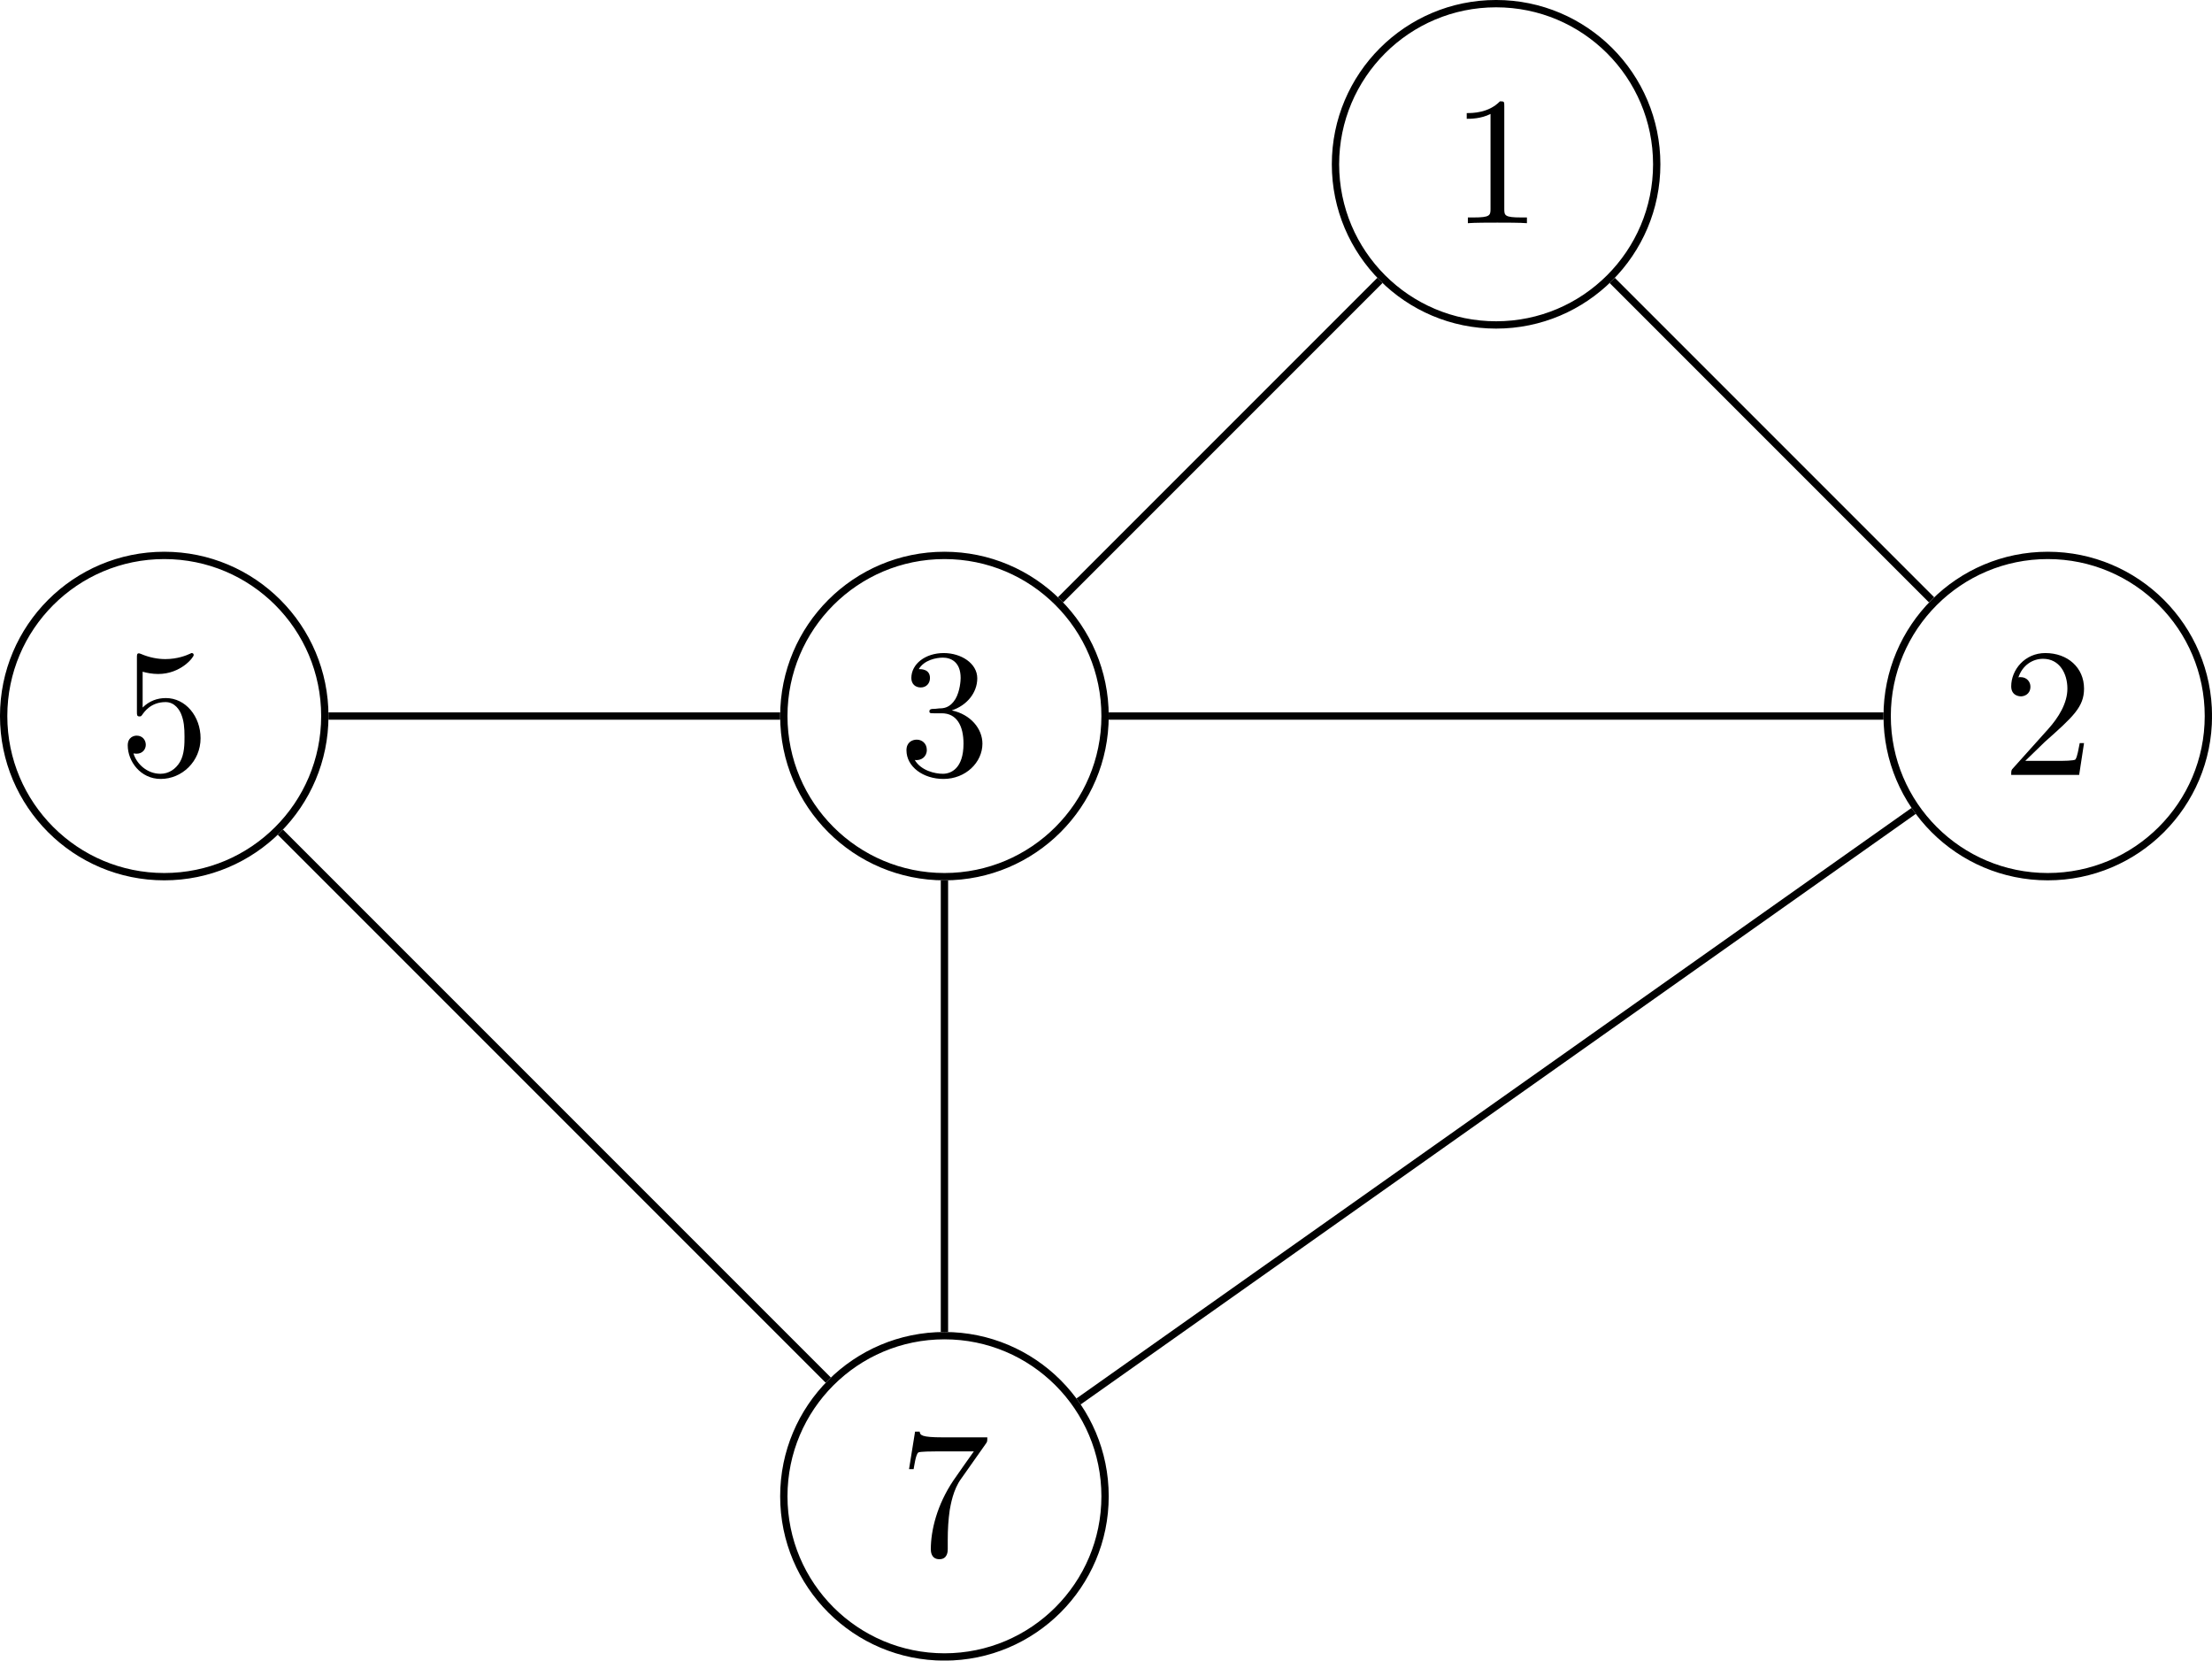 <?xml version="1.0" encoding="UTF-8"?>
<svg xmlns="http://www.w3.org/2000/svg" xmlns:xlink="http://www.w3.org/1999/xlink" width="120.556" height="90.49" viewBox="0 0 120.556 90.49">
<defs>
<g>
<g id="glyph-0-0">
<path d="M 2.938 -6.375 C 2.938 -6.625 2.938 -6.641 2.703 -6.641 C 2.078 -6 1.203 -6 0.891 -6 L 0.891 -5.688 C 1.094 -5.688 1.672 -5.688 2.188 -5.953 L 2.188 -0.781 C 2.188 -0.422 2.156 -0.312 1.266 -0.312 L 0.953 -0.312 L 0.953 0 C 1.297 -0.031 2.156 -0.031 2.562 -0.031 C 2.953 -0.031 3.828 -0.031 4.172 0 L 4.172 -0.312 L 3.859 -0.312 C 2.953 -0.312 2.938 -0.422 2.938 -0.781 Z M 2.938 -6.375 "/>
</g>
<g id="glyph-0-1">
<path d="M 1.266 -0.766 L 2.328 -1.797 C 3.875 -3.172 4.469 -3.703 4.469 -4.703 C 4.469 -5.844 3.578 -6.641 2.359 -6.641 C 1.234 -6.641 0.5 -5.719 0.5 -4.828 C 0.5 -4.281 1 -4.281 1.031 -4.281 C 1.203 -4.281 1.547 -4.391 1.547 -4.812 C 1.547 -5.062 1.359 -5.328 1.016 -5.328 C 0.938 -5.328 0.922 -5.328 0.891 -5.312 C 1.109 -5.969 1.656 -6.328 2.234 -6.328 C 3.141 -6.328 3.562 -5.516 3.562 -4.703 C 3.562 -3.906 3.078 -3.125 2.516 -2.5 L 0.609 -0.375 C 0.5 -0.266 0.5 -0.234 0.5 0 L 4.203 0 L 4.469 -1.734 L 4.234 -1.734 C 4.172 -1.438 4.109 -1 4 -0.844 C 3.938 -0.766 3.281 -0.766 3.062 -0.766 Z M 1.266 -0.766 "/>
</g>
<g id="glyph-0-2">
<path d="M 2.891 -3.516 C 3.703 -3.781 4.281 -4.469 4.281 -5.266 C 4.281 -6.078 3.406 -6.641 2.453 -6.641 C 1.453 -6.641 0.688 -6.047 0.688 -5.281 C 0.688 -4.953 0.906 -4.766 1.203 -4.766 C 1.5 -4.766 1.703 -4.984 1.703 -5.281 C 1.703 -5.766 1.234 -5.766 1.094 -5.766 C 1.391 -6.266 2.047 -6.391 2.406 -6.391 C 2.828 -6.391 3.375 -6.172 3.375 -5.281 C 3.375 -5.156 3.344 -4.578 3.094 -4.141 C 2.797 -3.656 2.453 -3.625 2.203 -3.625 C 2.125 -3.609 1.891 -3.594 1.812 -3.594 C 1.734 -3.578 1.672 -3.562 1.672 -3.469 C 1.672 -3.359 1.734 -3.359 1.906 -3.359 L 2.344 -3.359 C 3.156 -3.359 3.531 -2.688 3.531 -1.703 C 3.531 -0.344 2.844 -0.062 2.406 -0.062 C 1.969 -0.062 1.219 -0.234 0.875 -0.812 C 1.219 -0.766 1.531 -0.984 1.531 -1.359 C 1.531 -1.719 1.266 -1.922 0.984 -1.922 C 0.734 -1.922 0.422 -1.781 0.422 -1.344 C 0.422 -0.438 1.344 0.219 2.438 0.219 C 3.656 0.219 4.562 -0.688 4.562 -1.703 C 4.562 -2.516 3.922 -3.297 2.891 -3.516 Z M 2.891 -3.516 "/>
</g>
<g id="glyph-0-3">
<path d="M 4.469 -2 C 4.469 -3.188 3.656 -4.188 2.578 -4.188 C 2.109 -4.188 1.672 -4.031 1.312 -3.672 L 1.312 -5.625 C 1.516 -5.562 1.844 -5.5 2.156 -5.5 C 3.391 -5.5 4.094 -6.406 4.094 -6.531 C 4.094 -6.594 4.062 -6.641 3.984 -6.641 C 3.984 -6.641 3.953 -6.641 3.906 -6.609 C 3.703 -6.516 3.219 -6.312 2.547 -6.312 C 2.156 -6.312 1.688 -6.391 1.219 -6.594 C 1.141 -6.625 1.125 -6.625 1.109 -6.625 C 1 -6.625 1 -6.547 1 -6.391 L 1 -3.438 C 1 -3.266 1 -3.188 1.141 -3.188 C 1.219 -3.188 1.234 -3.203 1.281 -3.266 C 1.391 -3.422 1.75 -3.969 2.562 -3.969 C 3.078 -3.969 3.328 -3.516 3.406 -3.328 C 3.562 -2.953 3.594 -2.578 3.594 -2.078 C 3.594 -1.719 3.594 -1.125 3.344 -0.703 C 3.109 -0.312 2.734 -0.062 2.281 -0.062 C 1.562 -0.062 0.984 -0.594 0.812 -1.172 C 0.844 -1.172 0.875 -1.156 0.984 -1.156 C 1.312 -1.156 1.484 -1.406 1.484 -1.641 C 1.484 -1.891 1.312 -2.141 0.984 -2.141 C 0.844 -2.141 0.5 -2.062 0.5 -1.609 C 0.5 -0.75 1.188 0.219 2.297 0.219 C 3.453 0.219 4.469 -0.734 4.469 -2 Z M 4.469 -2 "/>
</g>
<g id="glyph-0-4">
<path d="M 4.75 -6.078 C 4.828 -6.188 4.828 -6.203 4.828 -6.422 L 2.406 -6.422 C 1.203 -6.422 1.172 -6.547 1.141 -6.734 L 0.891 -6.734 L 0.562 -4.688 L 0.812 -4.688 C 0.844 -4.844 0.922 -5.469 1.062 -5.594 C 1.125 -5.656 1.906 -5.656 2.031 -5.656 L 4.094 -5.656 C 3.984 -5.5 3.203 -4.406 2.984 -4.078 C 2.078 -2.734 1.75 -1.344 1.75 -0.328 C 1.75 -0.234 1.75 0.219 2.219 0.219 C 2.672 0.219 2.672 -0.234 2.672 -0.328 L 2.672 -0.844 C 2.672 -1.391 2.703 -1.938 2.781 -2.469 C 2.828 -2.703 2.953 -3.562 3.406 -4.172 Z M 4.75 -6.078 "/>
</g>
</g>
<clipPath id="clip-0">
<path clip-rule="nonzero" d="M 97 24 L 120.555 24 L 120.555 54 L 97 54 Z M 97 24 "/>
</clipPath>
<clipPath id="clip-1">
<path clip-rule="nonzero" d="M 37 67 L 66 67 L 66 90.488 L 37 90.488 Z M 37 67 "/>
</clipPath>
</defs>
<path fill="none" stroke-width="0.399" stroke-linecap="butt" stroke-linejoin="miter" stroke="rgb(0%, 0%, 0%)" stroke-opacity="1" stroke-miterlimit="10" d="M 8.755 -0.001 C 8.755 4.835 4.833 8.753 0.001 8.753 C -4.835 8.753 -8.753 4.835 -8.753 -0.001 C -8.753 -4.833 -4.835 -8.755 0.001 -8.755 C 4.833 -8.755 8.755 -4.833 8.755 -0.001 Z M 8.755 -0.001 " transform="matrix(1, 0, 0, -1, 81.538, 8.952)"/>
<g fill="rgb(0%, 0%, 0%)" fill-opacity="1">
<use xlink:href="#glyph-0-0" x="79.047" y="12.162"/>
</g>
<g clip-path="url(#clip-0)">
<path fill="none" stroke-width="0.399" stroke-linecap="butt" stroke-linejoin="miter" stroke="rgb(0%, 0%, 0%)" stroke-opacity="1" stroke-miterlimit="10" d="M 38.821 -30.068 C 38.821 -25.232 34.9 -21.314 30.067 -21.314 C 25.232 -21.314 21.314 -25.232 21.314 -30.068 C 21.314 -34.9 25.232 -38.821 30.067 -38.821 C 34.9 -38.821 38.821 -34.9 38.821 -30.068 Z M 38.821 -30.068 " transform="matrix(1, 0, 0, -1, 81.538, 8.952)"/>
</g>
<g fill="rgb(0%, 0%, 0%)" fill-opacity="1">
<use xlink:href="#glyph-0-1" x="109.113" y="42.228"/>
</g>
<path fill="none" stroke-width="0.399" stroke-linecap="butt" stroke-linejoin="miter" stroke="rgb(0%, 0%, 0%)" stroke-opacity="1" stroke-miterlimit="10" d="M -21.311 -30.068 C -21.311 -25.232 -25.233 -21.314 -30.065 -21.314 C -34.901 -21.314 -38.819 -25.232 -38.819 -30.068 C -38.819 -34.9 -34.901 -38.821 -30.065 -38.821 C -25.233 -38.821 -21.311 -34.9 -21.311 -30.068 Z M -21.311 -30.068 " transform="matrix(1, 0, 0, -1, 81.538, 8.952)"/>
<g fill="rgb(0%, 0%, 0%)" fill-opacity="1">
<use xlink:href="#glyph-0-2" x="48.981" y="42.228"/>
</g>
<path fill="none" stroke-width="0.399" stroke-linecap="butt" stroke-linejoin="miter" stroke="rgb(0%, 0%, 0%)" stroke-opacity="1" stroke-miterlimit="10" d="M -63.835 -30.068 C -63.835 -25.232 -67.753 -21.314 -72.585 -21.314 C -77.421 -21.314 -81.339 -25.232 -81.339 -30.068 C -81.339 -34.9 -77.421 -38.821 -72.585 -38.821 C -67.753 -38.821 -63.835 -34.9 -63.835 -30.068 Z M -63.835 -30.068 " transform="matrix(1, 0, 0, -1, 81.538, 8.952)"/>
<g fill="rgb(0%, 0%, 0%)" fill-opacity="1">
<use xlink:href="#glyph-0-3" x="6.462" y="42.228"/>
</g>
<g clip-path="url(#clip-1)">
<path fill="none" stroke-width="0.399" stroke-linecap="butt" stroke-linejoin="miter" stroke="rgb(0%, 0%, 0%)" stroke-opacity="1" stroke-miterlimit="10" d="M -21.311 -72.587 C -21.311 -67.751 -25.233 -63.833 -30.065 -63.833 C -34.901 -63.833 -38.819 -67.751 -38.819 -72.587 C -38.819 -77.419 -34.901 -81.341 -30.065 -81.341 C -25.233 -81.341 -21.311 -77.419 -21.311 -72.587 Z M -21.311 -72.587 " transform="matrix(1, 0, 0, -1, 81.538, 8.952)"/>
</g>
<g fill="rgb(0%, 0%, 0%)" fill-opacity="1">
<use xlink:href="#glyph-0-4" x="48.981" y="84.748"/>
</g>
<path fill="none" stroke-width="0.399" stroke-linecap="butt" stroke-linejoin="miter" stroke="rgb(0%, 0%, 0%)" stroke-opacity="1" stroke-miterlimit="10" d="M 6.329 -6.329 L 23.735 -23.735 " transform="matrix(1, 0, 0, -1, 81.538, 8.952)"/>
<path fill="none" stroke-width="0.399" stroke-linecap="butt" stroke-linejoin="miter" stroke="rgb(0%, 0%, 0%)" stroke-opacity="1" stroke-miterlimit="10" d="M -6.331 -6.329 L -23.737 -23.735 " transform="matrix(1, 0, 0, -1, 81.538, 8.952)"/>
<path fill="none" stroke-width="0.399" stroke-linecap="butt" stroke-linejoin="miter" stroke="rgb(0%, 0%, 0%)" stroke-opacity="1" stroke-miterlimit="10" d="M -39.018 -30.068 L -63.636 -30.068 " transform="matrix(1, 0, 0, -1, 81.538, 8.952)"/>
<path fill="none" stroke-width="0.399" stroke-linecap="butt" stroke-linejoin="miter" stroke="rgb(0%, 0%, 0%)" stroke-opacity="1" stroke-miterlimit="10" d="M 22.759 -35.236 L -22.757 -67.419 " transform="matrix(1, 0, 0, -1, 81.538, 8.952)"/>
<path fill="none" stroke-width="0.399" stroke-linecap="butt" stroke-linejoin="miter" stroke="rgb(0%, 0%, 0%)" stroke-opacity="1" stroke-miterlimit="10" d="M -30.065 -39.021 L -30.065 -63.634 " transform="matrix(1, 0, 0, -1, 81.538, 8.952)"/>
<path fill="none" stroke-width="0.399" stroke-linecap="butt" stroke-linejoin="miter" stroke="rgb(0%, 0%, 0%)" stroke-opacity="1" stroke-miterlimit="10" d="M -66.257 -36.396 L -36.397 -66.255 " transform="matrix(1, 0, 0, -1, 81.538, 8.952)"/>
<path fill="none" stroke-width="0.399" stroke-linecap="butt" stroke-linejoin="miter" stroke="rgb(0%, 0%, 0%)" stroke-opacity="1" stroke-miterlimit="10" d="M 21.114 -30.068 L -21.112 -30.068 " transform="matrix(1, 0, 0, -1, 81.538, 8.952)"/>
</svg>
